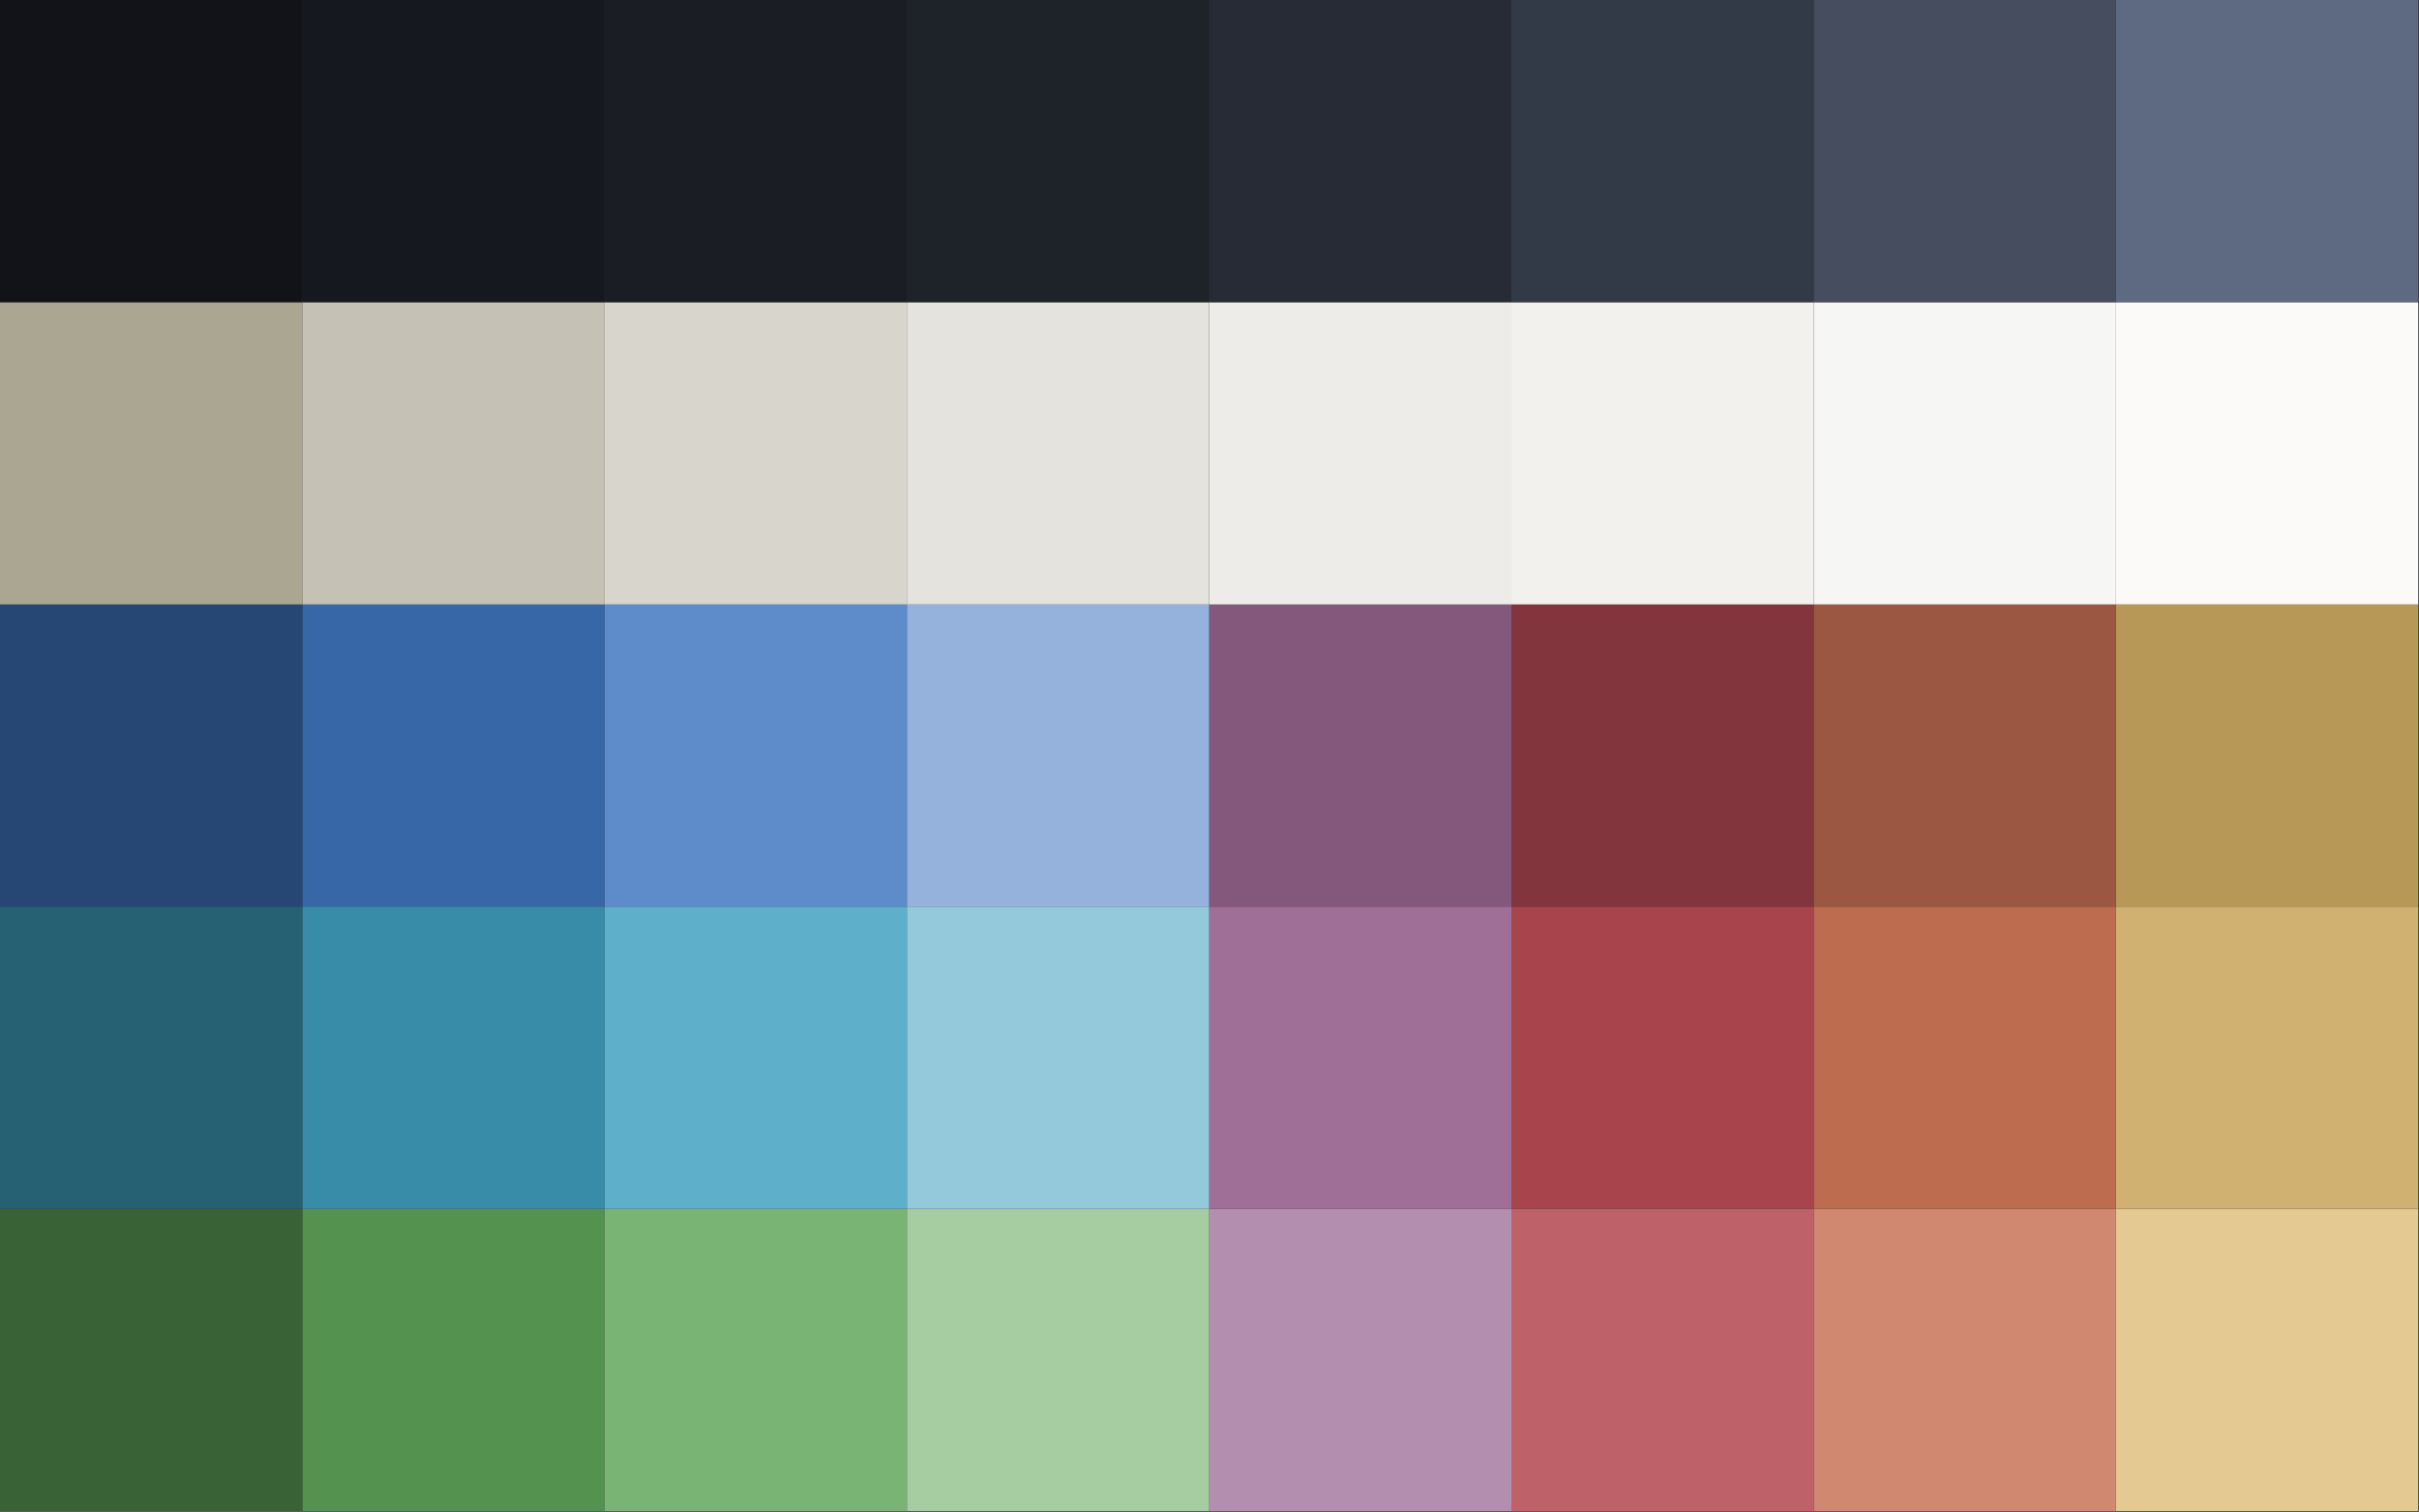 <?xml version="1.0" encoding="UTF-8" standalone="no"?><!DOCTYPE svg PUBLIC "-//W3C//DTD SVG 1.1//EN" "http://www.w3.org/Graphics/SVG/1.1/DTD/svg11.dtd"><svg width="100%" height="100%" viewBox="0 0 2134 1334" version="1.1" xmlns="http://www.w3.org/2000/svg" xmlns:xlink="http://www.w3.org/1999/xlink" xml:space="preserve" xmlns:serif="http://www.serif.com/" style="fill-rule:evenodd;clip-rule:evenodd;stroke-linejoin:round;stroke-miterlimit:2;"><rect x="0" y="0" width="2134" height="1334" fill="#333333" stroke="none"/><rect id="Sebec.v1.d" x="-0" y="0" width="2133.33" height="1333.33" style="fill:none;"/><clipPath id="_clip1"><rect x="-0" y="0" width="2133.33" height="1333.33"/></clipPath><g clip-path="url(#_clip1)"><g id="Solar"><path id="SolarYellow2" d="M1866.67,1333.33l266.666,0l0,-266.666l-266.666,-0l-0,266.666Z" style="fill:#e4c992;"/><path id="SolarYellow1" d="M1866.67,1066.67l266.666,-0l0,-266.667l-266.666,0l-0,266.667Z" style="fill:#d1b171;"/><path id="SolarYellow0" d="M1866.67,800l266.666,0l0,-266.667l-266.666,0l-0,266.667Z" style="fill:#b89856;"/><path id="SolarOrange2" d="M1600,1333.33l266.667,0l-0,-266.666l-266.667,-0l0,266.666Z" style="fill:#d08870;"/><path id="SolarOrange1" d="M1600,1066.67l266.667,-0l-0,-266.667l-266.667,0l0,266.667Z" style="fill:#be6c50;"/><path id="SolarOrange0" d="M1600,800l266.667,0l-0,-266.667l-266.667,0l0,266.667Z" style="fill:#9b5741;"/><path id="SolarRed2" d="M1333.33,1333.33l266.667,0l-0,-266.666l-266.667,-0l0,266.666Z" style="fill:#bf6169;"/><path id="SolarRed1" d="M1333.33,1066.67l266.667,-0l-0,-266.667l-266.667,0l0,266.667Z" style="fill:#a7444c;"/><path id="SolarRed0" d="M1333.33,800l266.667,0l-0,-266.667l-266.667,0l0,266.667Z" style="fill:#82353c;"/><path id="SolarPurple2" d="M1066.67,1333.33l266.666,0l0,-266.666l-266.666,-0l-0,266.666Z" style="fill:#b48eae;"/><path id="SolarPurple1" d="M1066.67,1066.67l266.666,-0l0,-266.667l-266.666,0l-0,266.667Z" style="fill:#9f6f97;"/><path id="SolarPurple0" d="M1066.67,800l266.666,0l0,-266.667l-266.666,0l-0,266.667Z" style="fill:#84587c;"/></g><g id="Evergreen"><rect id="Evergreen3" x="800" y="1066.67" width="266.667" height="266.667" style="fill:#a6cda2;"/><rect id="Evergreen2" x="533.333" y="1066.67" width="266.667" height="266.667" style="fill:#79b474;"/><rect id="Evergreen1" x="266.667" y="1066.67" width="266.667" height="266.667" style="fill:#54924f;"/><rect id="Evergreen0" x="-0" y="1066.67" width="266.667" height="266.667" style="fill:#396336;"/></g><g id="Cerulean"><rect id="Cerulean3" x="800" y="800" width="266.667" height="266.667" style="fill:#94c9db;"/><rect id="Cerulean2" x="533.333" y="800" width="266.667" height="266.667" style="fill:#5eafc9;"/><rect id="Cerulean1" x="266.667" y="800" width="266.667" height="266.667" style="fill:#388ca8;"/><rect id="Cerulean0" x="0" y="800" width="266.667" height="266.667" style="fill:#266073;"/></g><g id="Sapphire"><path id="Sapphire3" d="M800,533.333l266.667,0l-0,266.667l-266.667,0l0,-266.667Z" style="fill:#94b2db;"/><path id="Sapphire2" d="M533.333,533.333l266.667,0l0,266.667l-266.667,0l0,-266.667Z" style="fill:#5e8bc9;"/><path id="Sapphire1" d="M266.667,533.333l266.666,0l0,266.667l-266.666,0l-0,-266.667Z" style="fill:#3867a8;"/><path id="Sapphire0" d="M-0,533.333l266.667,0l-0,266.667l-266.667,0l-0,-266.667Z" style="fill:#264673;"/></g><g id="Dawn"><path id="Dawn7" d="M1866.67,266.667l266.666,-0l0,266.666l-266.666,0l-0,-266.666Z" style="fill:#fbfaf9;"/><path id="Dawn6" d="M1600,266.667l266.667,-0l-0,266.666l-266.667,0l-0,-266.666Z" style="fill:#f6f6f4;"/><path id="Dawn5" d="M1333.33,266.667l266.667,-0l-0,266.666l-266.667,0l0,-266.666Z" style="fill:#f2f1ee;"/><path id="Dawn4" d="M1066.67,266.667l266.666,-0l0,266.666l-266.666,0l-0,-266.666Z" style="fill:#edece8;"/><path id="Dawn3" d="M800,266.667l266.667,-0l-0,266.666l-266.667,0l-0,-266.666Z" style="fill:#e4e3dd;"/><path id="Dawn2" d="M533.333,266.667l266.667,-0l-0,266.666l-266.667,0l0,-266.666Z" style="fill:#d7d5cc;"/><path id="Dawn1" d="M266.667,266.667l266.666,-0l0,266.666l-266.666,0l-0,-266.666Z" style="fill:#c5c2b5;"/><path id="Dawn0" d="M-0,266.667l266.667,-0l-0,266.666l-266.667,0l-0,-266.666Z" style="fill:#aaa692;"/></g><g id="Dusk"><path id="Dusk7" d="M1866.67,0l266.666,0l0,266.667l-266.666,-0l-0,-266.667Z" style="fill:#5e6a82;"/><path id="Dusk6" d="M1600,0l266.667,0l-0,266.667l-266.667,-0l0,-266.667Z" style="fill:#454d5f;"/><path id="Dusk5" d="M1333.33,-0l266.667,-0l0,266.667l-266.667,-0l0,-266.667Z" style="fill:#333a47;"/><path id="Dusk4" d="M1066.67,0l266.666,0l0,266.667l-266.666,-0l-0,-266.667Z" style="fill:#272b35;"/><path id="Dusk3" d="M800,-0l266.667,-0l-0,266.667l-266.667,-0l0,-266.667Z" style="fill:#1e2229;"/><rect id="Dusk2" x="533.333" y="0" width="266.667" height="266.667" style="fill:#1a1d23;"/><rect id="Dusk1" x="266.667" y="0" width="266.667" height="266.667" style="fill:#15181e;"/><rect id="Dusk0" x="0" y="0" width="266.667" height="266.667" style="fill:#111318;"/></g></g><g id="Solar1" serif:id="Solar"></g><g id="Solar2" serif:id="Solar"></g><g id="Tree-Sketches" serif:id="Tree Sketches"></g></svg>